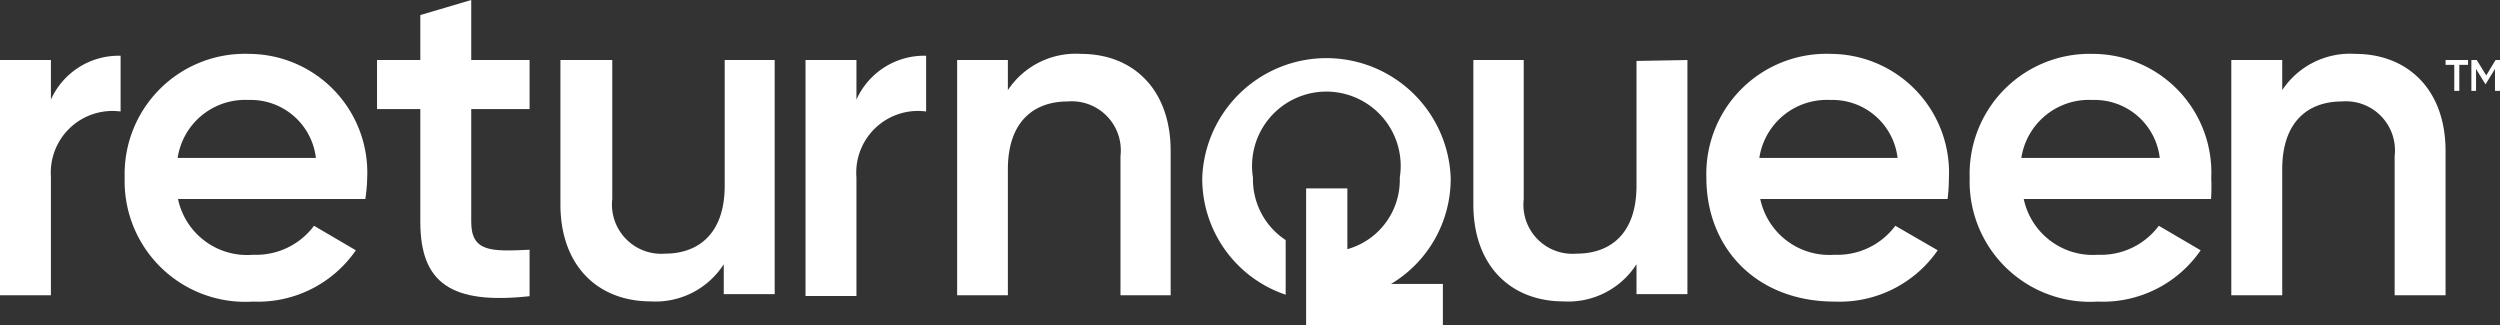 <svg xmlns="http://www.w3.org/2000/svg" viewBox="0 0 134.54 17.5"><rect x="0" y="0" width="134.54" height="17.5" fill="#333333" stroke="none"/><defs><style>.cls-1{fill:#fff;}.cls-2{fill:#fff;}</style></defs><g id="Layer_2" data-name="Layer 2"><g id="Layer_1-2" data-name="Layer 1"><path class="cls-1" d="M132.82,3.23v.26h-.47v1.4h-.27V3.49h-.47V3.23Z"/><path class="cls-1" d="M134.54,3.23V4.89h-.27V3.71l-.51.83h0l-.51-.83V4.89H133V3.23h.29l.51.83.5-.83Z"/><path class="cls-1" d="M49.84,3V6a3.32,3.32,0,0,0-3.75,3.55v6.38H43.35V3.23h2.74V5.36A4,4,0,0,1,49.84,3Z"/><path class="cls-1" d="M19.76,9.59A6.39,6.39,0,0,0,13.4,2.9,6.47,6.47,0,0,0,6.71,9.56a6.49,6.49,0,0,0,6.9,6.67,6.4,6.4,0,0,0,5.54-2.76L16.9,12.15a3.88,3.88,0,0,1-3.27,1.56,3.8,3.8,0,0,1-4.05-3H19.66A8.48,8.48,0,0,0,19.76,9.59ZM9.56,8.5a3.67,3.67,0,0,1,3.81-3.12A3.53,3.53,0,0,1,17,8.5Z"/><path class="cls-1" d="M25.36,0,22.62.81V3.23H20.29V5.87h2.33v6.07c0,3.3,1.67,4.46,5.88,4V13.44c-2.08.1-3.14.12-3.14-1.5V5.87H28.5V3.23H25.36Z"/><path class="cls-1" d="M39,10c0,2.58-1.42,3.65-3.21,3.65a2.65,2.65,0,0,1-2.84-2.94V3.23H30.16V11c0,3.29,2,5.22,4.87,5.22a4.36,4.36,0,0,0,3.92-2v1.61h2.74V3.23H39Z"/><path class="cls-1" d="M58.17,2.9a4.38,4.38,0,0,0-3.93,1.95V3.23H51.51V15.89h2.73V9.11c0-2.59,1.42-3.65,3.22-3.65A2.64,2.64,0,0,1,60.3,8.4v7.49H63V8.12C63,4.83,61,2.9,58.17,2.9Z"/><path class="cls-1" d="M6.49,3V6A3.32,3.32,0,0,0,2.74,9.51v6.38H0V3.23H2.74V5.36A4,4,0,0,1,6.49,3Z"/><path class="cls-2" d="M126.75,2.9a4.38,4.38,0,0,0-3.93,1.95V3.23h-2.74V15.89h2.74V9.11c0-2.59,1.42-3.65,3.21-3.65a2.64,2.64,0,0,1,2.84,2.94v7.49h2.74V8.12C131.61,4.83,129.58,2.9,126.75,2.9ZM77.65,15.28V17.5H70.29V10.14h2.22v3.27a3.87,3.87,0,0,0,2.82-3.85,4,4,0,1,0-7.9,0,3.91,3.91,0,0,0,1.76,3.36v2.94a6.59,6.59,0,0,1-4.49-6.3,6.69,6.69,0,0,1,13.37,0,6.59,6.59,0,0,1-3.21,5.72Zm10.42-12V10c0,2.58-1.41,3.65-3.22,3.65A2.64,2.64,0,0,1,82,10.73V3.23H79.29V11c0,3.29,2,5.22,4.86,5.22a4.36,4.36,0,0,0,3.92-2v1.61h2.74V3.23Zm16.81,6.36A6.39,6.39,0,0,0,98.52,2.9a6.46,6.46,0,0,0-6.69,6.66c0,3.81,2.71,6.67,6.9,6.67a6.42,6.42,0,0,0,5.55-2.76L102,12.15a3.88,3.88,0,0,1-3.27,1.56,3.8,3.8,0,0,1-4-3h10.08A8.48,8.48,0,0,0,104.88,9.59ZM94.68,8.5a3.67,3.67,0,0,1,3.81-3.12,3.53,3.53,0,0,1,3.63,3.12ZM119,9.59a6.39,6.39,0,0,0-6.36-6.69A6.46,6.46,0,0,0,106,9.56a6.48,6.48,0,0,0,6.88,6.67,6.39,6.39,0,0,0,5.55-2.76l-2.25-1.32a3.88,3.88,0,0,1-3.27,1.56,3.8,3.8,0,0,1-4-3h10.08A10.5,10.5,0,0,0,119,9.59ZM108.78,8.5a3.68,3.68,0,0,1,3.83-3.12,3.53,3.53,0,0,1,3.62,3.12Z"/></g></g></svg>